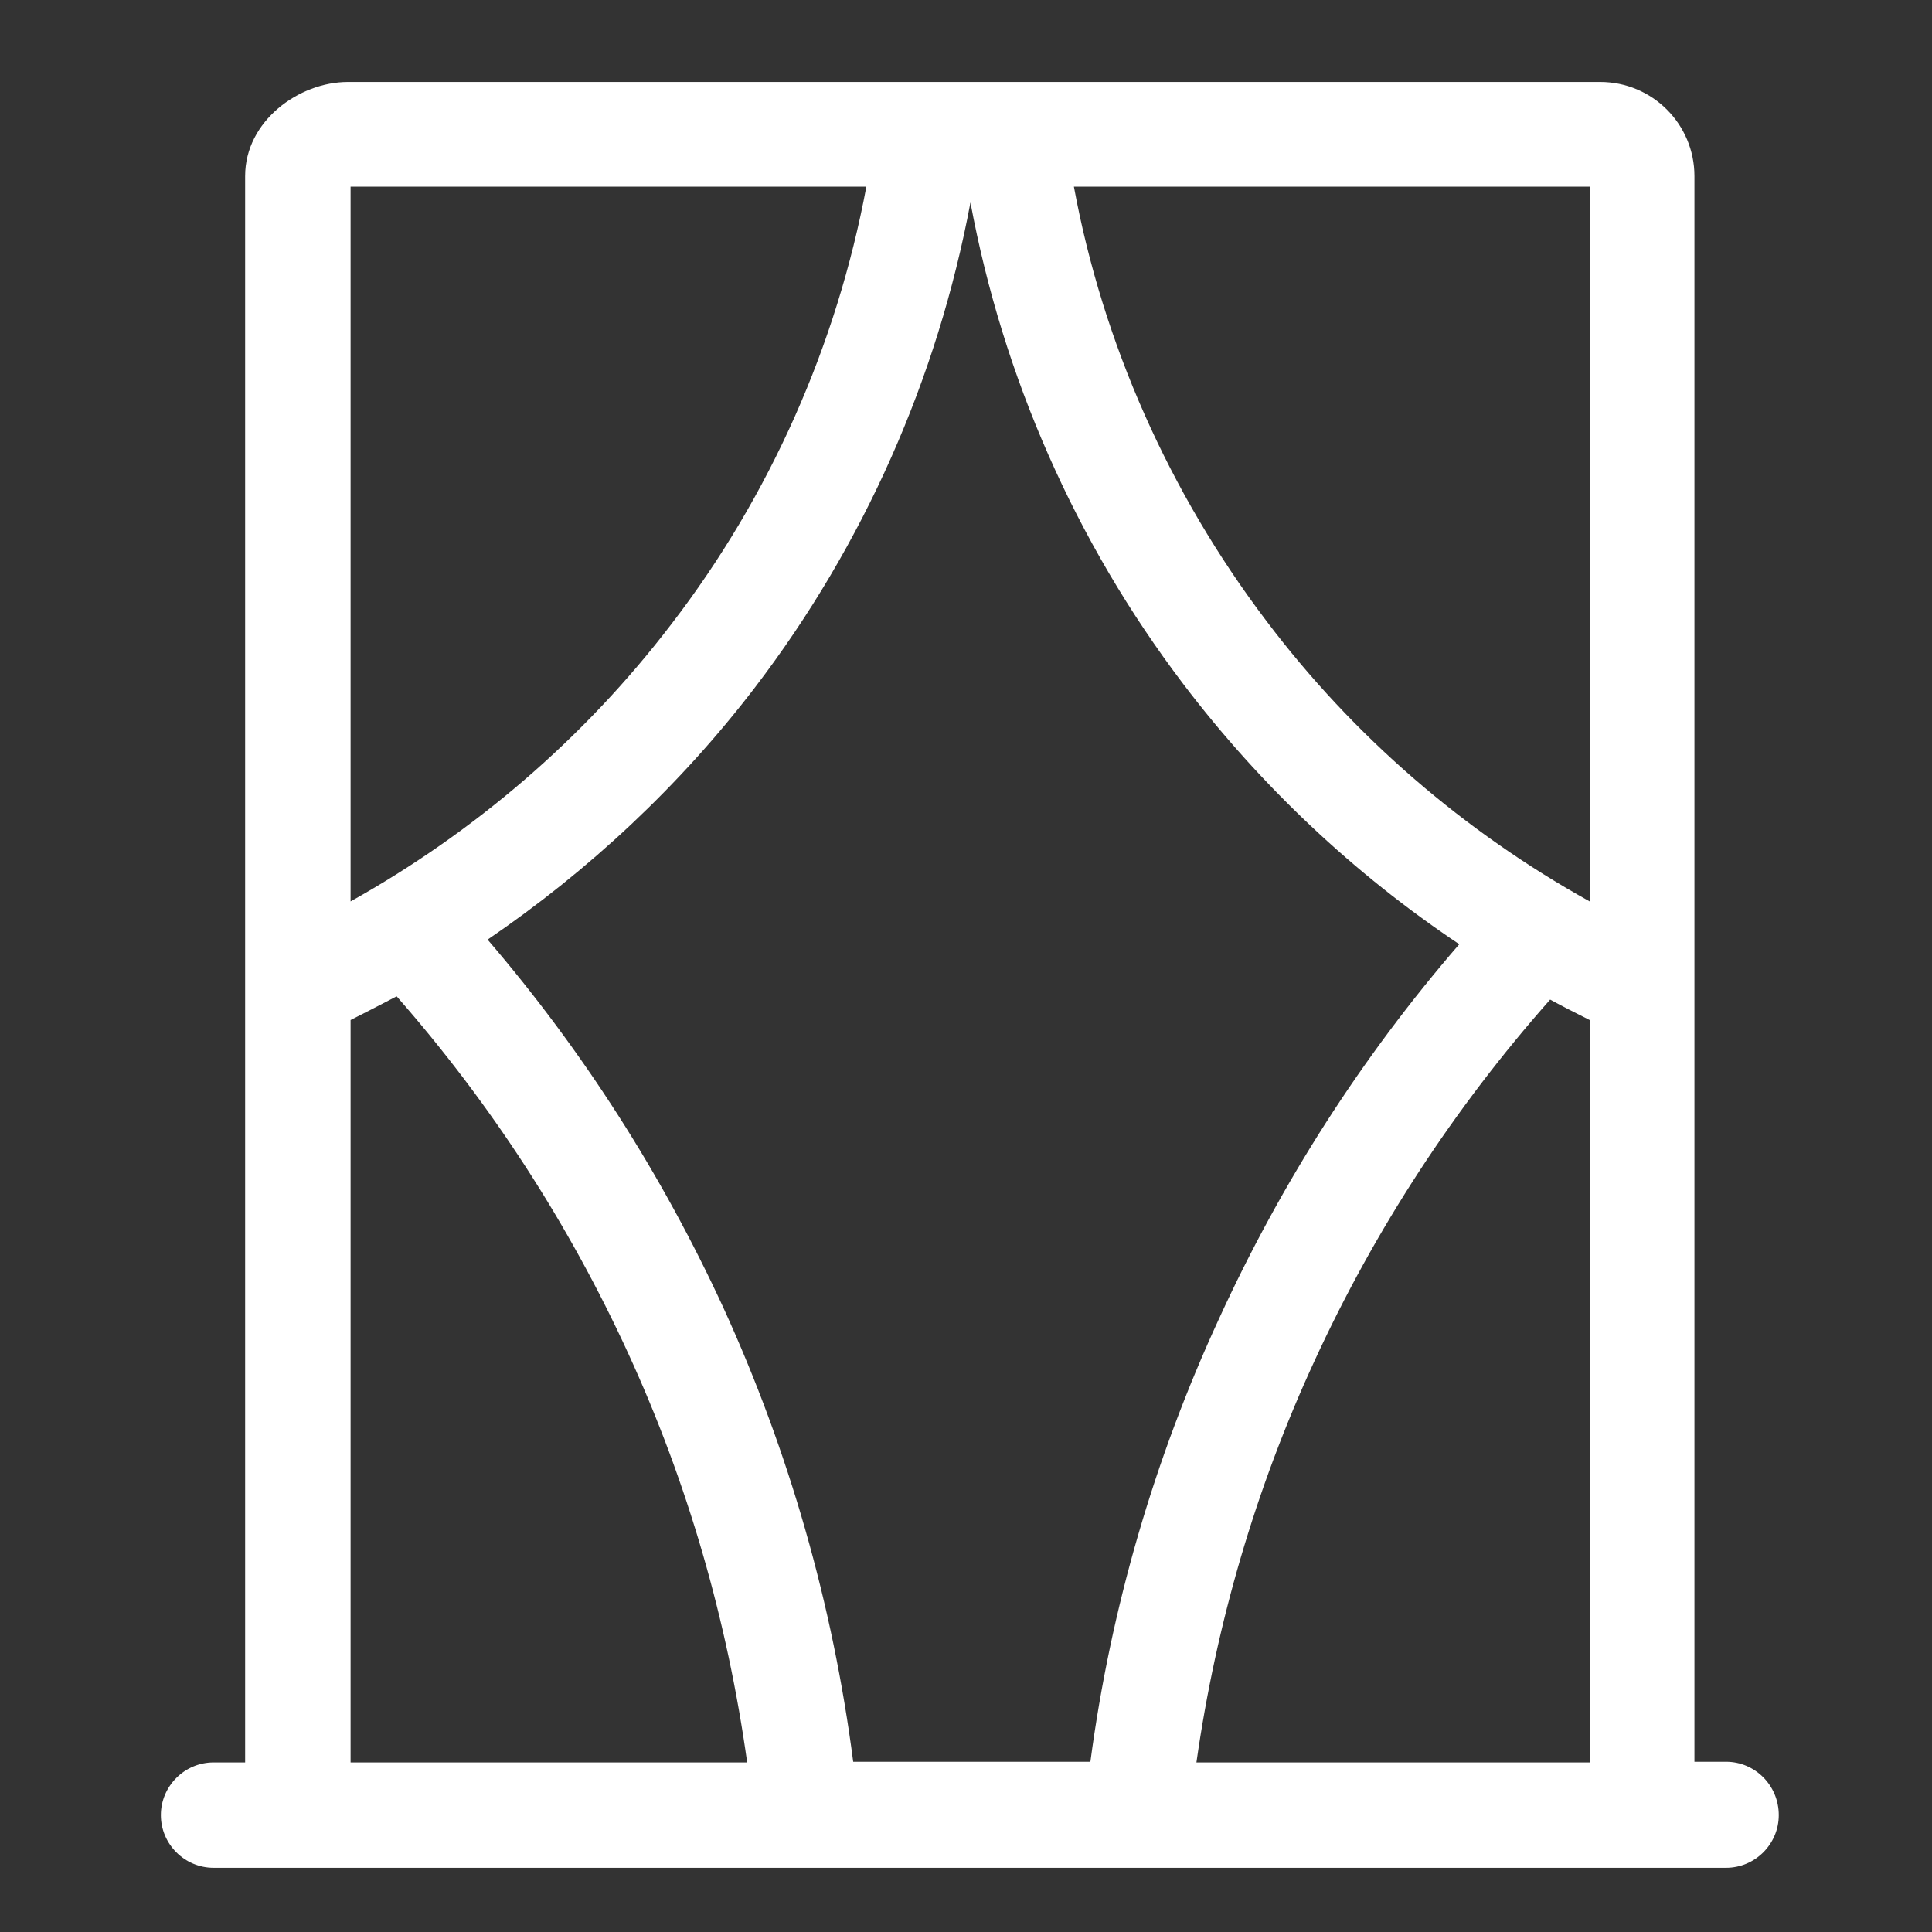<svg width="26" height="26" viewBox="0 0 26 26" fill="none" xmlns="http://www.w3.org/2000/svg">
<rect x="0" y="0" width="26" height="26" fill="#333333" stroke="none"/>
<g clip-path="url(#clip0_3053_202)">
<path d="M23.229 23.709H22.803V2.37C22.803 1.67 22.236 1.103 21.535 1.103H4.682C4.026 1.103 3.299 1.626 3.299 2.37V23.718H2.874C2.484 23.718 2.165 24.037 2.165 24.427C2.165 24.817 2.484 25.136 2.874 25.136H23.229C23.619 25.136 23.938 24.817 23.938 24.427C23.938 24.028 23.619 23.709 23.229 23.709ZM17.688 18.319C18.503 16.546 19.567 14.915 20.861 13.452C21.039 13.549 21.216 13.638 21.393 13.727V23.718H16.101C16.367 21.847 16.899 20.03 17.688 18.319ZM14.674 23.709H11.482C11.207 21.59 10.622 19.542 9.736 17.601C8.911 15.81 7.847 14.143 6.562 12.645C7.927 11.714 9.151 10.571 10.161 9.25C11.624 7.335 12.617 5.092 13.06 2.725C13.495 5.065 14.47 7.29 15.924 9.205C16.961 10.571 18.22 11.759 19.638 12.707C18.326 14.223 17.244 15.916 16.411 17.734C15.534 19.631 14.948 21.643 14.674 23.709ZM21.393 12.131C19.7 11.191 18.211 9.906 17.041 8.354C15.737 6.634 14.842 4.622 14.452 2.512H21.393V12.131ZM11.659 2.512C11.261 4.64 10.365 6.67 9.035 8.399C7.865 9.932 6.385 11.2 4.718 12.131V2.512H11.659ZM4.718 13.727C4.931 13.62 5.135 13.514 5.338 13.408C6.606 14.853 7.652 16.466 8.45 18.204C9.257 19.959 9.789 21.812 10.055 23.718H4.718V13.727Z" fill="white"/>
</g>
<defs>
<clipPath id="clip0_3053_202">
<rect width="25" height="25" fill="white" transform="translate(0.427 0.562)"/>
</clipPath>
</defs>
</svg>
